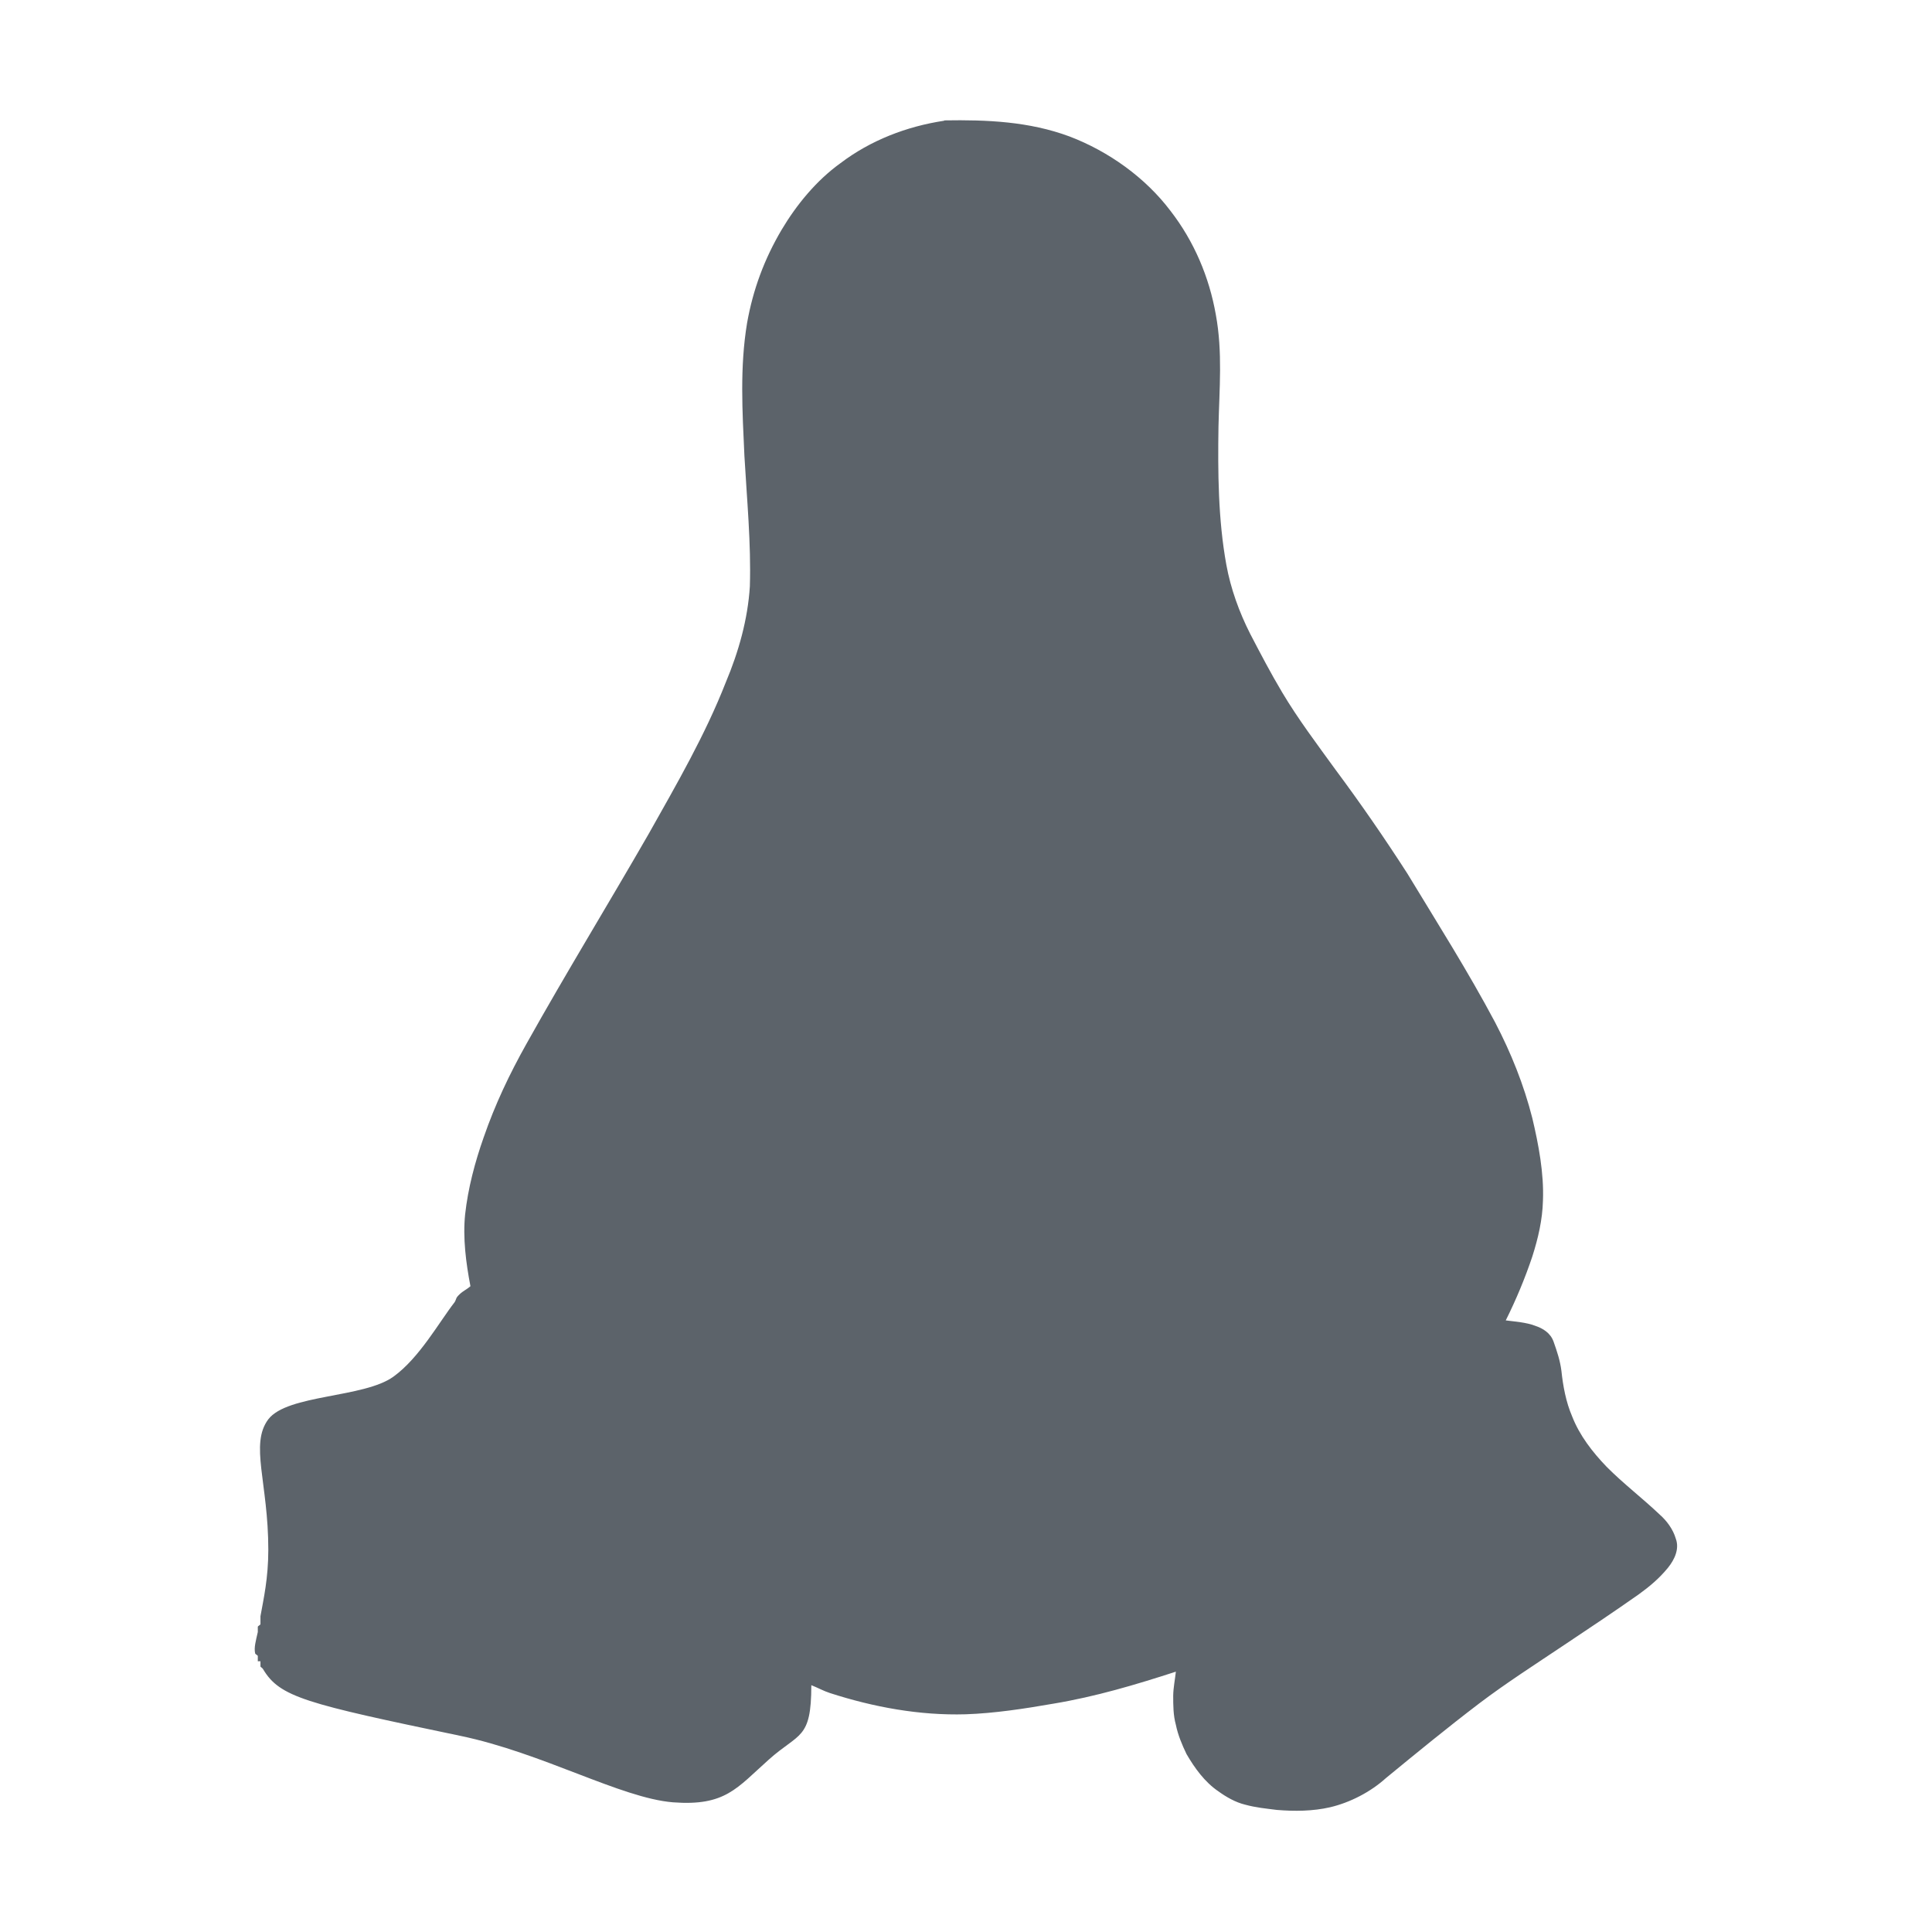 <?xml version="1.0" encoding="UTF-8" standalone="no"?>
<!-- Created with Inkscape (http://www.inkscape.org/) -->

<svg
   xmlns:dc="http://purl.org/dc/elements/1.1/"
   xmlns:cc="http://creativecommons.org/ns#"
   xmlns:rdf="http://www.w3.org/1999/02/22-rdf-syntax-ns#"
   xmlns:svg="http://www.w3.org/2000/svg"
   xmlns="http://www.w3.org/2000/svg"
   xmlns:sodipodi="http://sodipodi.sourceforge.net/DTD/sodipodi-0.dtd"
   xmlns:inkscape="http://www.inkscape.org/namespaces/inkscape"
   id="svg13094"
   height="16"
   width="16"
   version="1.1"
   inkscape:version="0.48.3.1 r9886"
   sodipodi:docname="folder-linux.svg">
  <defs
     id="defs2989" />
  <sodipodi:namedview
     pagecolor="#ffffff"
     bordercolor="#666666"
     borderopacity="1"
     objecttolerance="10"
     gridtolerance="10"
     guidetolerance="10"
     inkscape:pageopacity="0"
     inkscape:pageshadow="2"
     inkscape:window-width="1920"
     inkscape:window-height="1023"
     id="namedview2987"
     showgrid="true"
     inkscape:zoom="41.7193"
     inkscape:cx="6.1228653"
     inkscape:cy="7.7878238"
     inkscape:window-x="-10"
     inkscape:window-y="35"
     inkscape:window-maximized="1"
     inkscape:current-layer="svg13094"
     inkscape:snap-bbox="true"
     inkscape:bbox-paths="true"
     inkscape:bbox-nodes="true"
     inkscape:snap-bbox-edge-midpoints="true"
     inkscape:snap-bbox-midpoints="true"
     inkscape:object-paths="true"
     inkscape:snap-intersection-paths="true"
     inkscape:object-nodes="true"
     inkscape:snap-smooth-nodes="true"
     inkscape:snap-midpoints="true"
     inkscape:snap-object-midpoints="true"
     inkscape:snap-center="true">
    <inkscape:grid
       type="xygrid"
       id="grid3750" />
  </sodipodi:namedview>
  <path
     d="M 7.818,1 C 7.508,1.047 7.209,1.162 6.958,1.353 6.761,1.495 6.596,1.696 6.473,1.903 6.33,2.145 6.236,2.398 6.187,2.675 6.126,3.041 6.148,3.408 6.165,3.777 6.185,4.13 6.221,4.502 6.21,4.856 6.193,5.129 6.117,5.398 6.011,5.65 5.839,6.089 5.603,6.495 5.372,6.906 5.038,7.487 4.686,8.061 4.359,8.646 4.218,8.898 4.101,9.144 4.006,9.418 c -0.073,0.207 -0.13,0.422 -0.154,0.639 -0.02,0.195 0.007,0.402 0.044,0.595 -0.028,0.025 -0.061,0.039 -0.088,0.065 -0.009,0.009 -0.012,0.011 -0.022,0.023 -0.009,0.011 -0.012,0.032 -0.021,0.044 -0.129,0.166 -0.292,0.462 -0.507,0.617 -0.245,0.177 -0.877,0.146 -1.036,0.353 -0.155,0.207 0,0.524 0,1.08 0,0.237 -0.039,0.406 -0.065,0.551 0,0.009 0,0.013 0,0.022 0,0 0,0.019 0,0.022 -3.636e-4,0 4.364e-4,0.02 0,0.021 0,0.007 -0.02,0.015 -0.022,0.022 0,0.012 0,0.031 0,0.044 -0.016,0.071 -0.033,0.129 -0.022,0.176 0,0.007 0.02,0.015 0.022,0.022 0,0 0,0.02 0,0.022 4.363e-4,0 -3.637e-4,0.021 0,0.022 0,1.45e-4 0.022,-1.46e-4 0.022,0 1.455e-4,3.63e-4 -1.454e-4,0.021 0,0.022 0,0.007 0,0.017 0,0.022 0.007,0.008 0.017,0.012 0.022,0.022 0.139,0.232 0.352,0.284 1.631,0.551 0.684,0.142 1.329,0.515 1.763,0.551 0.434,0.033 0.529,-0.118 0.793,-0.353 0.252,-0.226 0.353,-0.163 0.353,-0.617 0.052,0.02 0.101,0.048 0.154,0.065 0.362,0.117 0.743,0.187 1.124,0.176 0.239,-0.008 0.492,-0.047 0.727,-0.088 0.349,-0.058 0.681,-0.157 1.014,-0.265 -0.007,0.065 -0.021,0.132 -0.022,0.198 0,0.082 0,0.162 0.022,0.242 0.017,0.084 0.051,0.165 0.088,0.242 0.068,0.117 0.151,0.232 0.264,0.309 0.065,0.047 0.142,0.091 0.22,0.11 0.091,0.025 0.171,0.032 0.264,0.044 0.146,0.012 0.298,0.011 0.441,-0.022 0.166,-0.039 0.336,-0.127 0.463,-0.242 0.257,-0.211 0.507,-0.416 0.771,-0.617 0.224,-0.17 0.471,-0.328 0.705,-0.485 0.209,-0.139 0.412,-0.275 0.617,-0.419 0.09,-0.065 0.171,-0.133 0.242,-0.22 0.055,-0.068 0.097,-0.157 0.065,-0.242 -0.022,-0.076 -0.074,-0.147 -0.132,-0.198 -0.144,-0.137 -0.301,-0.256 -0.441,-0.397 -0.117,-0.122 -0.224,-0.259 -0.286,-0.419 -0.05,-0.116 -0.075,-0.25 -0.088,-0.375 -0.011,-0.086 -0.036,-0.16 -0.065,-0.242 -0.025,-0.071 -0.087,-0.11 -0.154,-0.132 -0.074,-0.028 -0.164,-0.034 -0.242,-0.044 0.085,-0.17 0.16,-0.35 0.22,-0.529 0.048,-0.151 0.084,-0.304 0.088,-0.463 0.009,-0.226 -0.036,-0.464 -0.088,-0.683 C 12.62,8.984 12.514,8.72 12.382,8.467 12.156,8.042 11.904,7.645 11.655,7.234 11.465,6.939 11.269,6.655 11.06,6.374 10.91,6.167 10.75,5.955 10.619,5.735 10.524,5.576 10.44,5.415 10.354,5.25 10.263,5.071 10.192,4.875 10.156,4.677 10.088,4.303 10.085,3.91 10.091,3.531 10.098,3.219 10.126,2.915 10.069,2.606 10.014,2.294 9.889,1.999 9.694,1.747 9.485,1.47 9.18,1.253 8.857,1.13 8.523,1.006 8.174,0.991 7.821,0.997 z"
     id="path3029"
     inkscape:connector-curvature="0"
     style="color:#000000;fill:#27303a;fill-opacity:0.753;fill-rule:nonzero;stroke:none;stroke-width:2;marker:none;visibility:visible;display:inline;overflow:visible;enable-background:accumulate" />
</svg>
